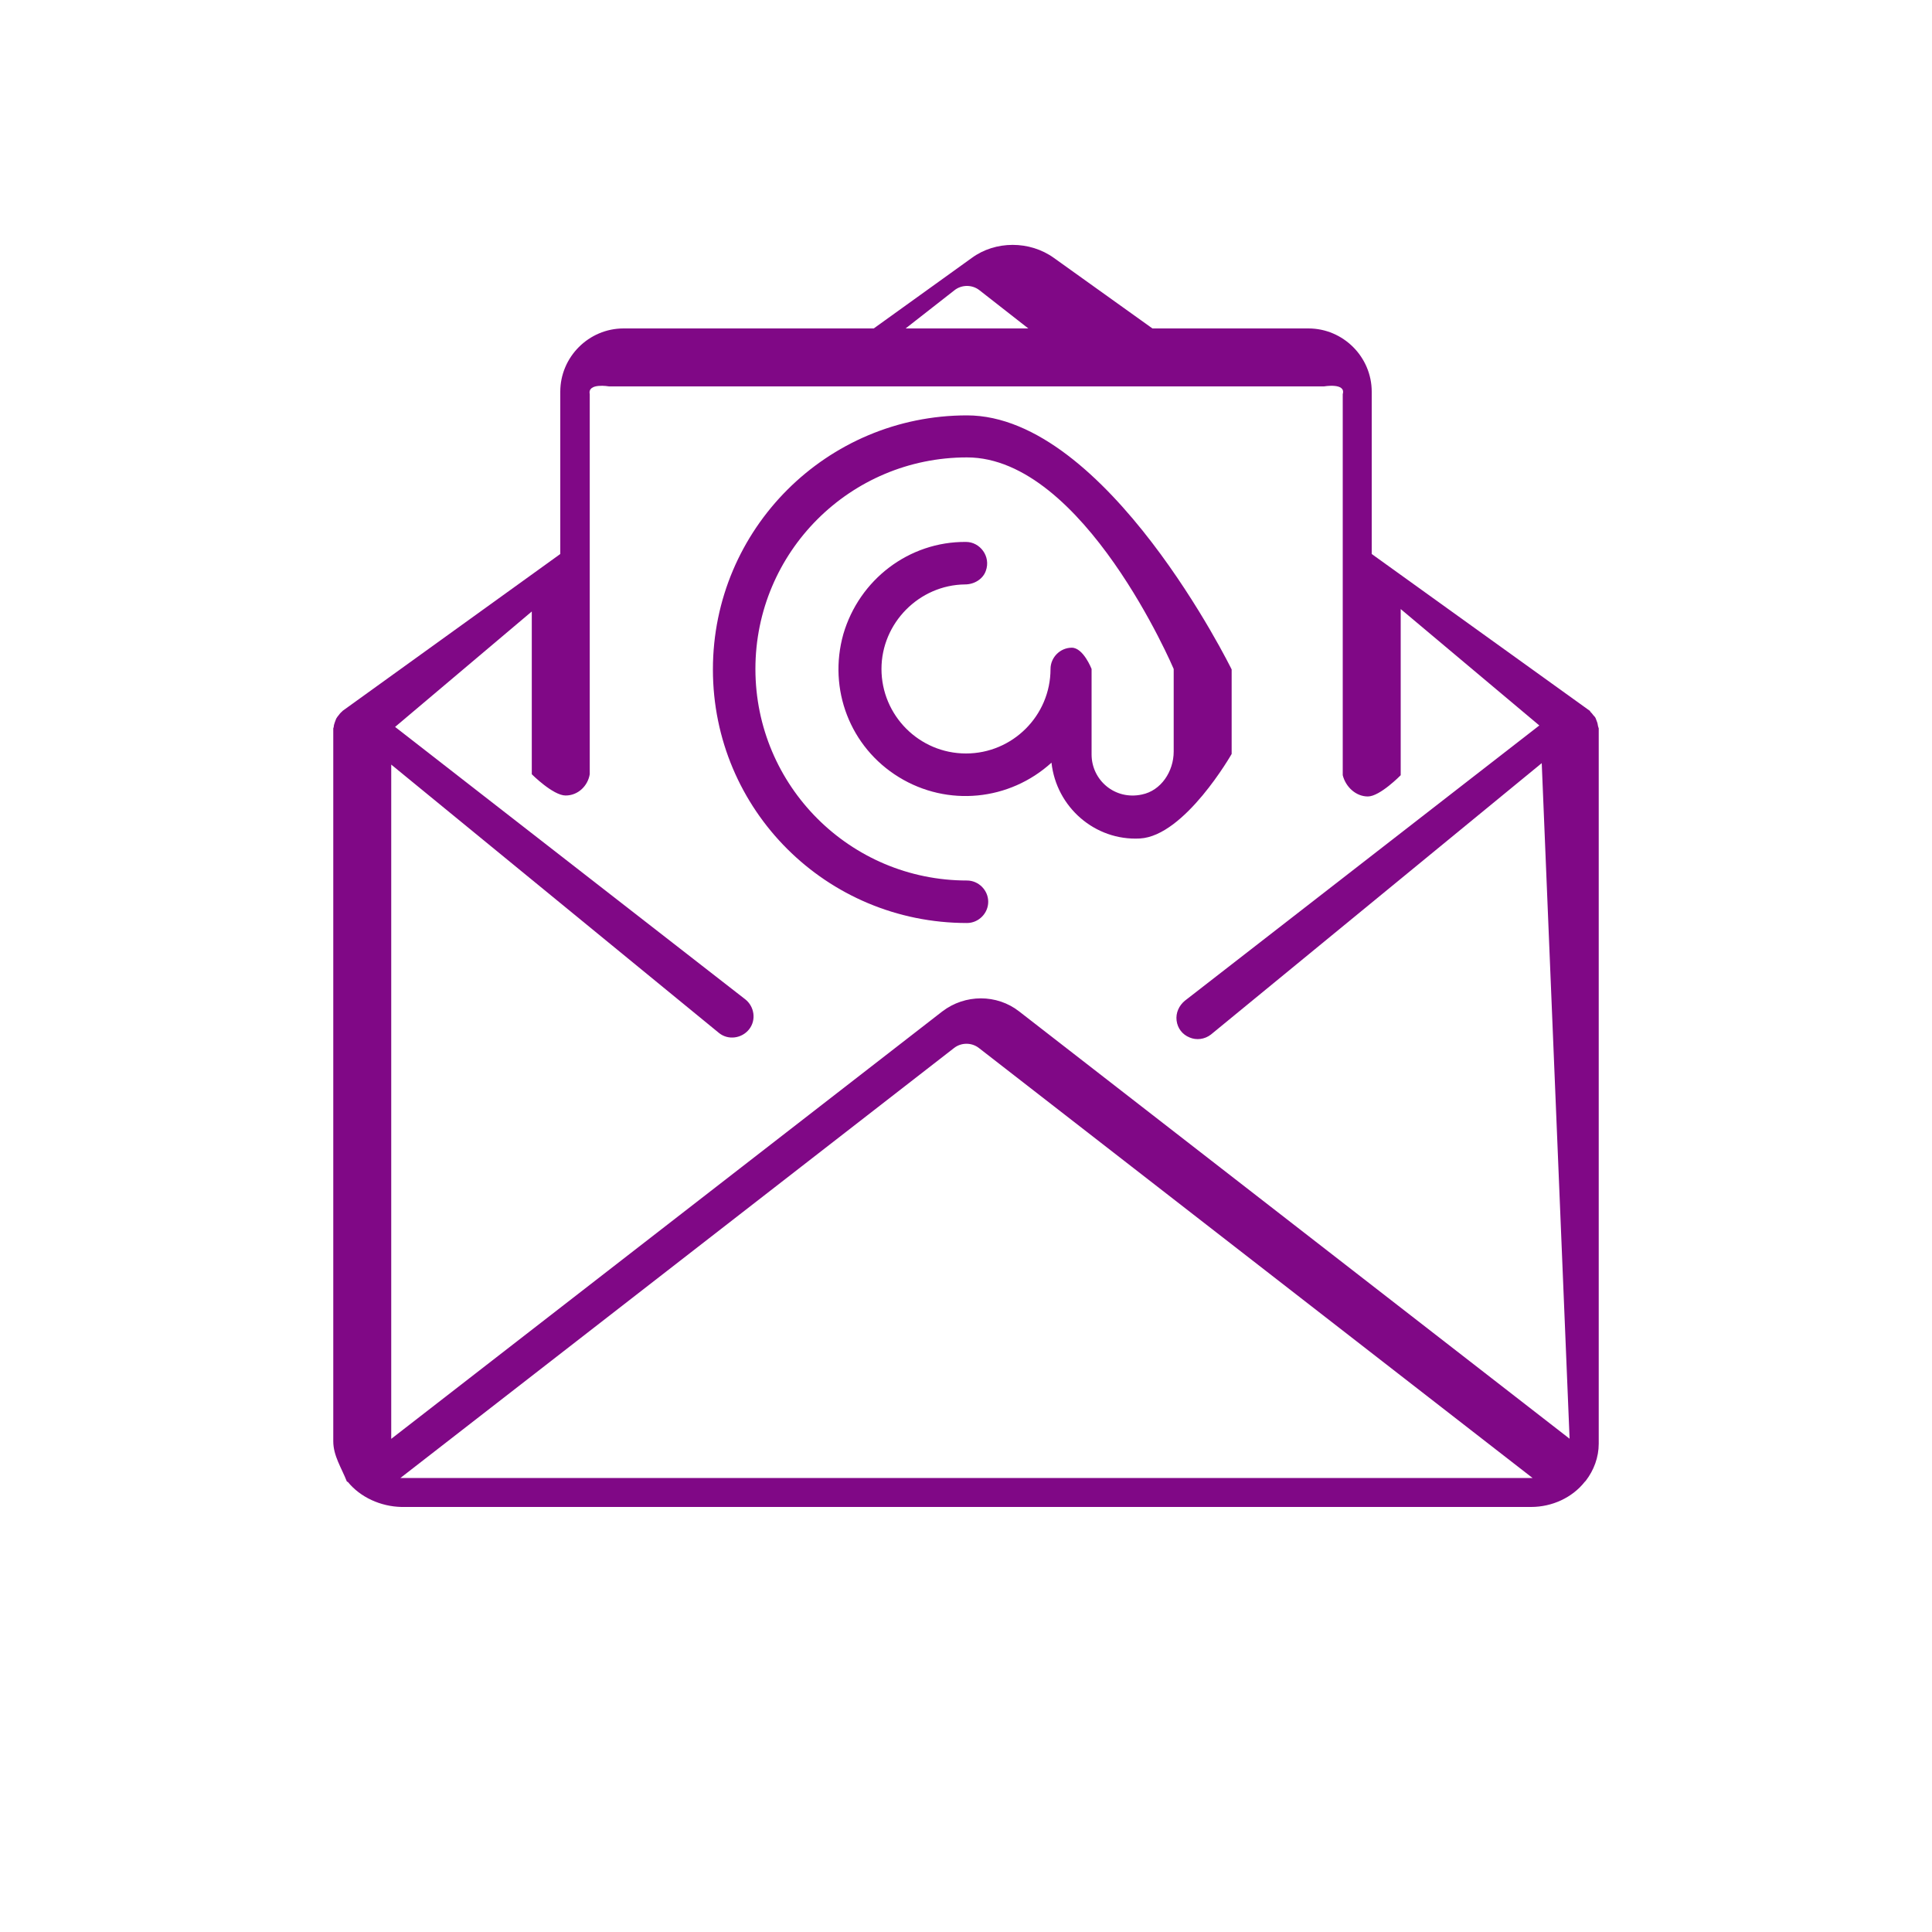 <?xml version="1.0" encoding="utf-8"?>
<!-- Generator: Adobe Illustrator 21.0.0, SVG Export Plug-In . SVG Version: 6.00 Build 0)  -->
<svg version="1.1" id="Layer_1" xmlns="http://www.w3.org/2000/svg" xmlns:xlink="http://www.w3.org/1999/xlink" x="0px" y="0px"
	 viewBox="0 0 400 400" style="enable-background:new 0 0 400 400;" xml:space="preserve">
<style type="text/css">
	.st0{fill:#800886;}
</style>
<g>
	<g>
		<g>
			<g>
				<g>
					<path class="st0" d="M330.9,150.5c-0.1-0.3-0.1-0.6-0.2-0.9c-0.1-0.3-0.2-0.5-0.3-0.8c-0.1-0.3-0.3-0.5-0.5-0.7
						c-0.2-0.3-0.4-0.5-0.6-0.7c-0.1-0.1-0.1-0.2-0.1-0.2L284,114.7V81.1c0-7.2-5.9-13.1-13.1-13.1h-32.3l-20.4-14.6
						c-5-3.6-12.1-3.6-17,0L180.9,68h-51.8c-7.2,0-13.1,5.9-13.1,13.1v33.6l-45.1,32.5c-0.1,0.1-0.1,0.2-0.2,0.2
						c-0.2,0.2-0.4,0.4-0.6,0.7c-0.2,0.2-0.3,0.4-0.5,0.7c-0.1,0.3-0.2,0.5-0.3,0.8s-0.2,0.6-0.2,0.9c0,0.1-0.1,0.2-0.1,0.3v147.6
						c0,3,1.7,5.5,2.8,8.3l0,0c0.1,0.1,0.1,0.1,0.2,0.1c2.6,3.2,6.8,5.1,11.1,5.2H317c4.3,0,8.5-1.9,11.1-5.2l0.1-0.1
						c0.1-0.1,0.1-0.1,0.1-0.1c1.7-2.2,2.7-4.9,2.7-7.7V150.8C331,150.7,330.9,150.6,330.9,150.5z M197.6,60.1
						c1.5-1.2,3.7-1.2,5.2,0l10.1,7.9h-25.4L197.6,60.1z M82.9,306l114.6-89c1.5-1.2,3.7-1.2,5.2,0l114.6,89H82.9L82.9,306z
						 M325,297.9l-114-88.5c-4.6-3.6-11.2-3.6-15.9,0L81,297.9V158.3l67.9,55.6c1.9,1.5,4.7,1.1,6.2-0.8c1.5-1.9,1.1-4.7-0.8-6.2
						l-72.5-56.4l28.3-23.9v33.7c0,0,4.4,4.4,7,4.4s4.6-2,5-4.4V81.6c-0.5-2.4,4-1.6,4-1.6h148c0,0,4.6-0.8,3.9,1.6v78.9
						c0.6,2.4,2.7,4.4,5.2,4.4c2.5,0,6.8-4.4,6.8-4.4v-34.4l28.7,24.1l-73.4,57c-1.2,1-1.9,2.5-1.7,4.1s1.2,2.9,2.7,3.5
						c1.4,0.6,3.1,0.4,4.4-0.6l68.5-56.2l5.8,140.7L325,297.9L325,297.9z"/>
					<path class="st0" d="M255,156.1v-17.5c0,0-25.8-52.6-54.8-52.6s-52.6,23.5-52.6,52.6s23.5,52.5,52.6,52.5c2.4,0,4.4-2,4.4-4.4
						s-2-4.4-4.4-4.4c-24.2,0-43.8-19.6-43.8-43.8s19.6-43.8,43.8-43.8s42.8,43.8,42.8,43.8v17.1c0,4.1-2.6,8.1-6.6,8.9
						c-5.6,1.2-10.4-3-10.4-8.3v-17.7c0,0-1.7-4.4-4.1-4.4s-4.4,2-4.4,4.4c0,9.7-7.9,17.5-17.5,17.5c-9.7,0-17.5-7.9-17.5-17.5
						c0-9.5,7.8-17.4,17.3-17.5c1.9,0,3.7-1.1,4.3-2.8c1.1-3-1.2-6-4.1-6c-11.8-0.1-22.1,7.8-25.4,19.1
						c-3.2,11.4,1.4,23.4,11.5,29.6c10.1,6.2,22.9,4.9,31.6-3c1,9.2,9,16.2,18.3,15.7C245.3,173.1,255,156.1,255,156.1z"/>
				</g>
			</g>
		</g>
	</g>
</g>
</svg>
